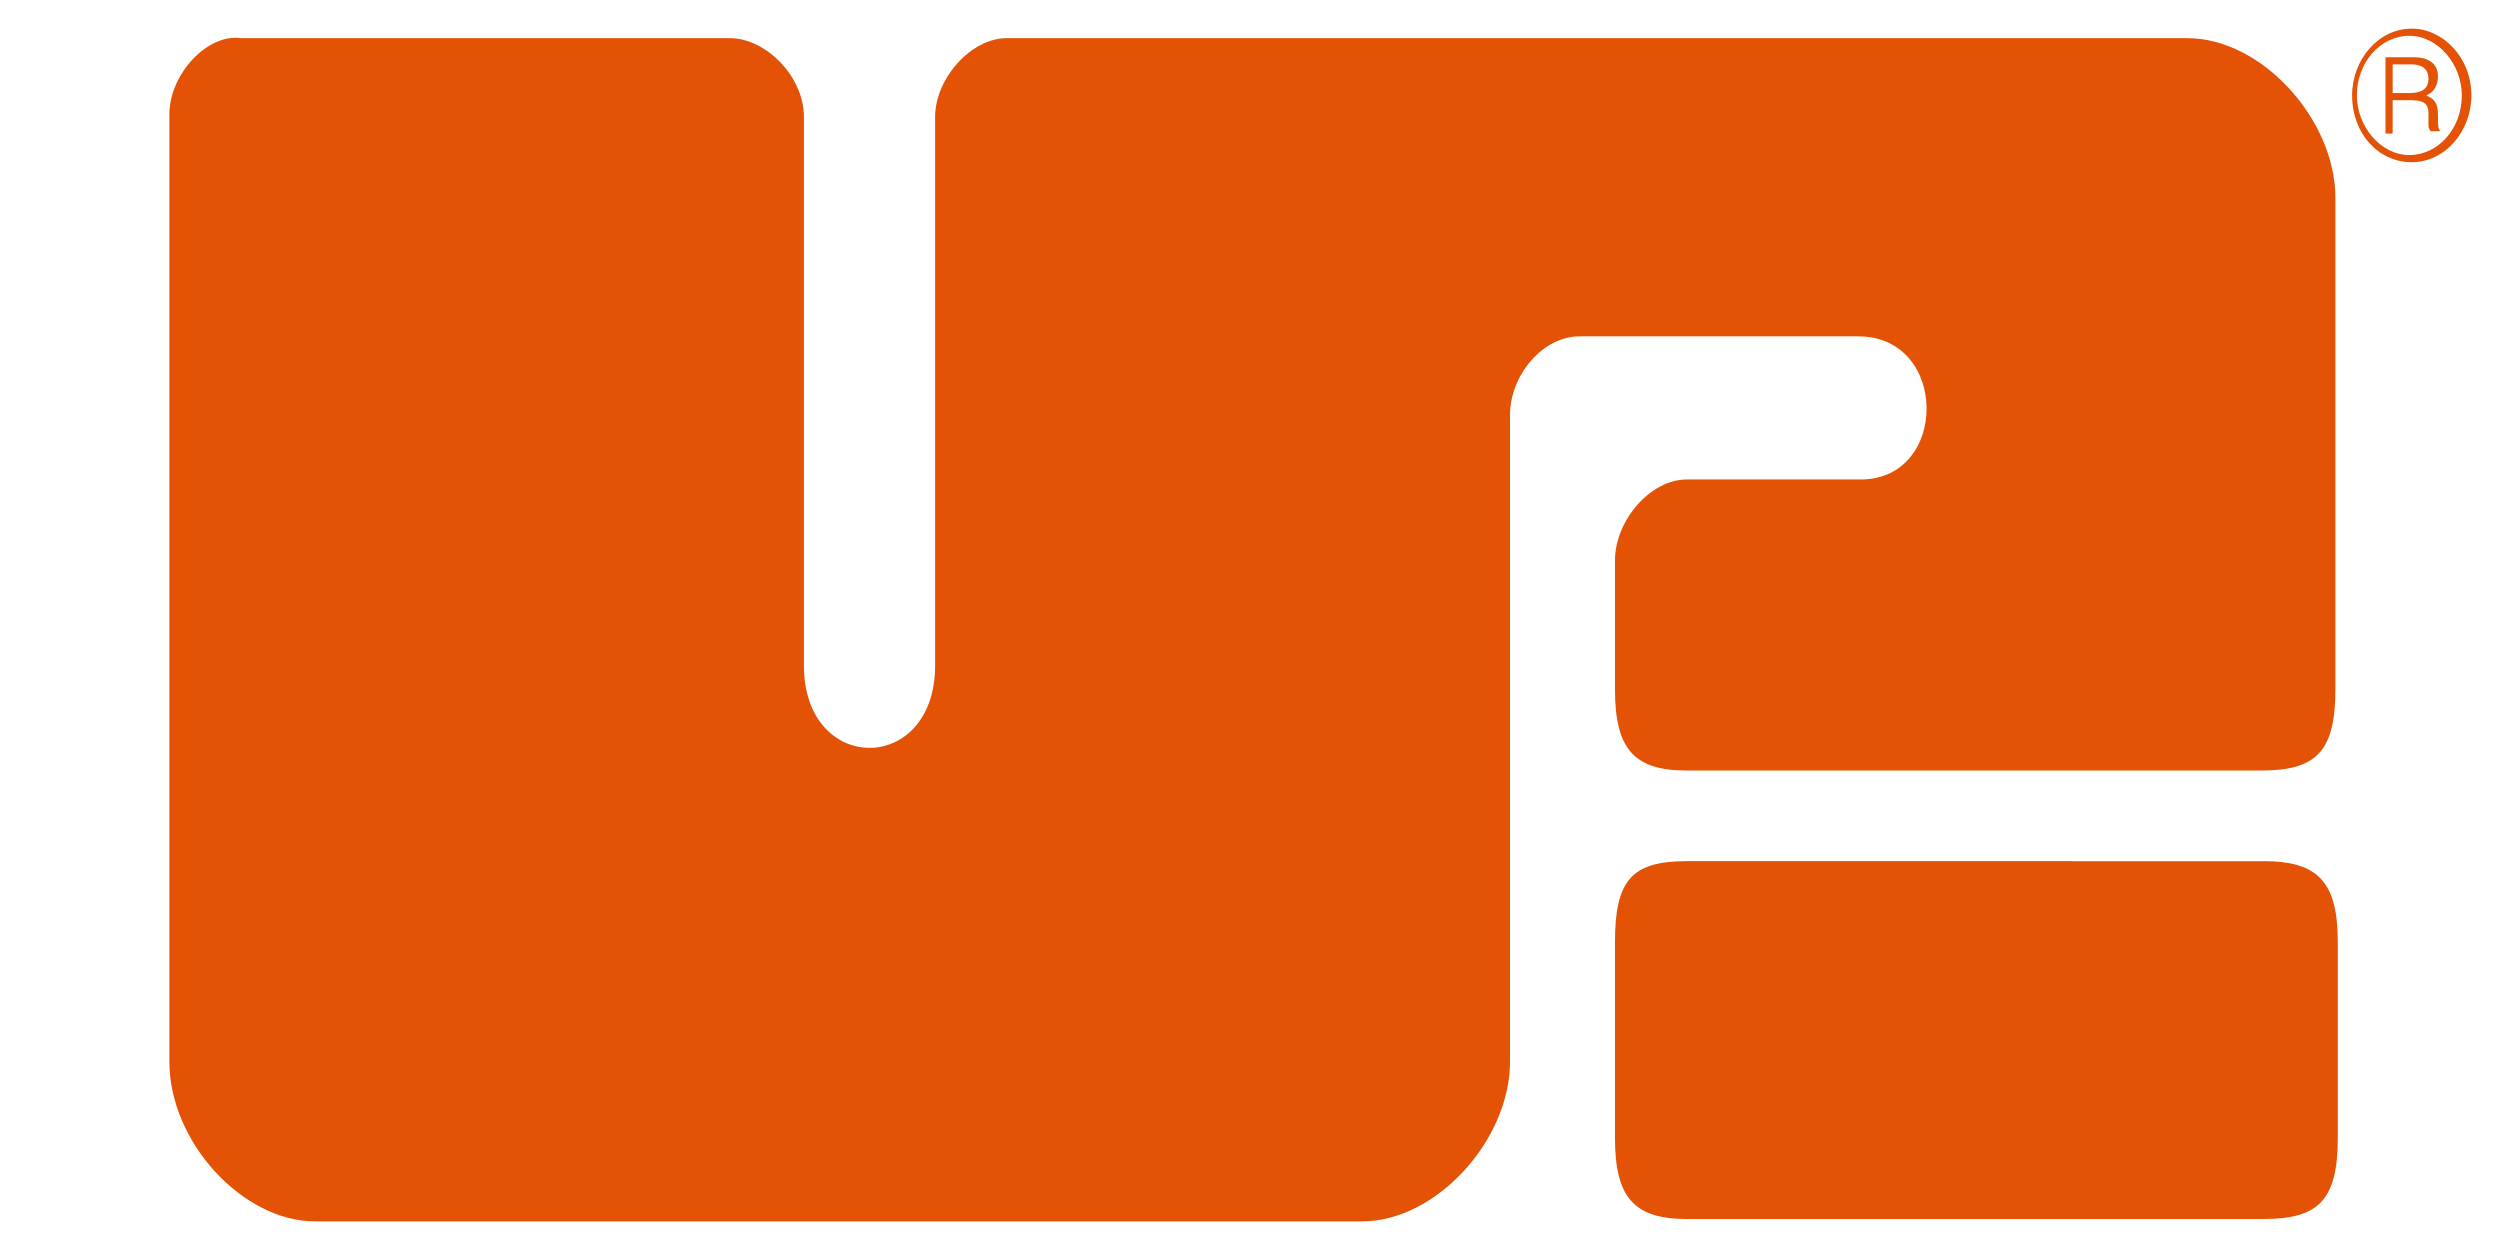 <?xml version="1.0" encoding="utf-8"?>
<!-- Generator: Adobe Illustrator 22.1.0, SVG Export Plug-In . SVG Version: 6.00 Build 0)  -->
<svg version="1.1" id="Layer_1" xmlns="http://www.w3.org/2000/svg" xmlns:xlink="http://www.w3.org/1999/xlink" x="0px" y="0px"
	 viewBox="0 0 104.8 52.2" style="enable-background:new 0 0 104.8 52.2;" xml:space="preserve">
<style type="text/css">
	.st0{fill:#E35205;}
</style>
<path class="st0" d="M7.1,4.8c0,0,0,36.3,0,39.7c0,3.4,3.1,6.7,6.1,6.7c6.5,0,40.8,0,43.9,0c3.1,0,6.2-3.4,6.2-6.7
	c0-8.2,0-25.4,0-27.1c0-1.7,1.4-3.3,2.9-3.3c2.1,0,7.5,0,11.7,0c3.8,0,3.8,6,0.1,6c-3.2,0-5.4,0-7.3,0c-1.5,0-3,1.7-3,3.4
	c0,0.8,0,4.2,0,5.4c0,2.5,0.8,3.4,3,3.4c1.8,0,22.7,0,24.1,0c2.3,0,3.1-0.8,3.1-3.4c0-6.2,0-17.2,0-20.6c0-3.3-3.1-6.7-6.2-6.7
	c-6.5,0-48,0-49.5,0c-1.5,0-3,1.7-3,3.3c0,3.3,0,19.2,0,23c0,4.6-5.5,4.6-5.5,0c0-5.6,0-19.6,0-23c0-1.7-1.6-3.3-3.1-3.3
	c-6.9,0-18.6,0-20.5,0C8.7,1.4,7.1,3.1,7.1,4.8z"/>
<path class="st0" d="M94.9,51.1c2.3,0,3.1-0.8,3.1-3.4v-8.2c0-2.5-0.8-3.4-3.1-3.4H70.7c-2.3,0-3,0.8-3,3.4v8.2c0,2.5,0.8,3.4,3,3.4
	H94.9z"/>
<path class="st0" d="M101.2,2.4c0.5,0,1,0.2,1,0.8c0,0.4-0.2,0.7-0.5,0.8c0.5,0.2,0.5,0.5,0.5,1c0,0.2,0,0.4,0.1,0.5h-0.4
	c-0.1-0.1-0.1-0.2-0.1-0.3c0-0.7,0.1-1-0.8-1h-0.7v1.4H100V2.4H101.2z M100.3,3.9h0.7c0.4,0,0.8-0.1,0.8-0.6c0-0.5-0.4-0.6-0.7-0.6
	h-0.8V3.9z M103.6,4c0,1.5-1.1,2.8-2.5,2.8c-1.4,0-2.5-1.2-2.5-2.8c0-1.5,1.1-2.8,2.5-2.8C102.4,1.2,103.6,2.4,103.6,4z M98.8,4
	c0,1.3,1,2.5,2.2,2.5c1.2,0,2.2-1.1,2.2-2.5c0-1.3-1-2.5-2.2-2.5C99.8,1.5,98.8,2.6,98.8,4z"/>
</svg>
